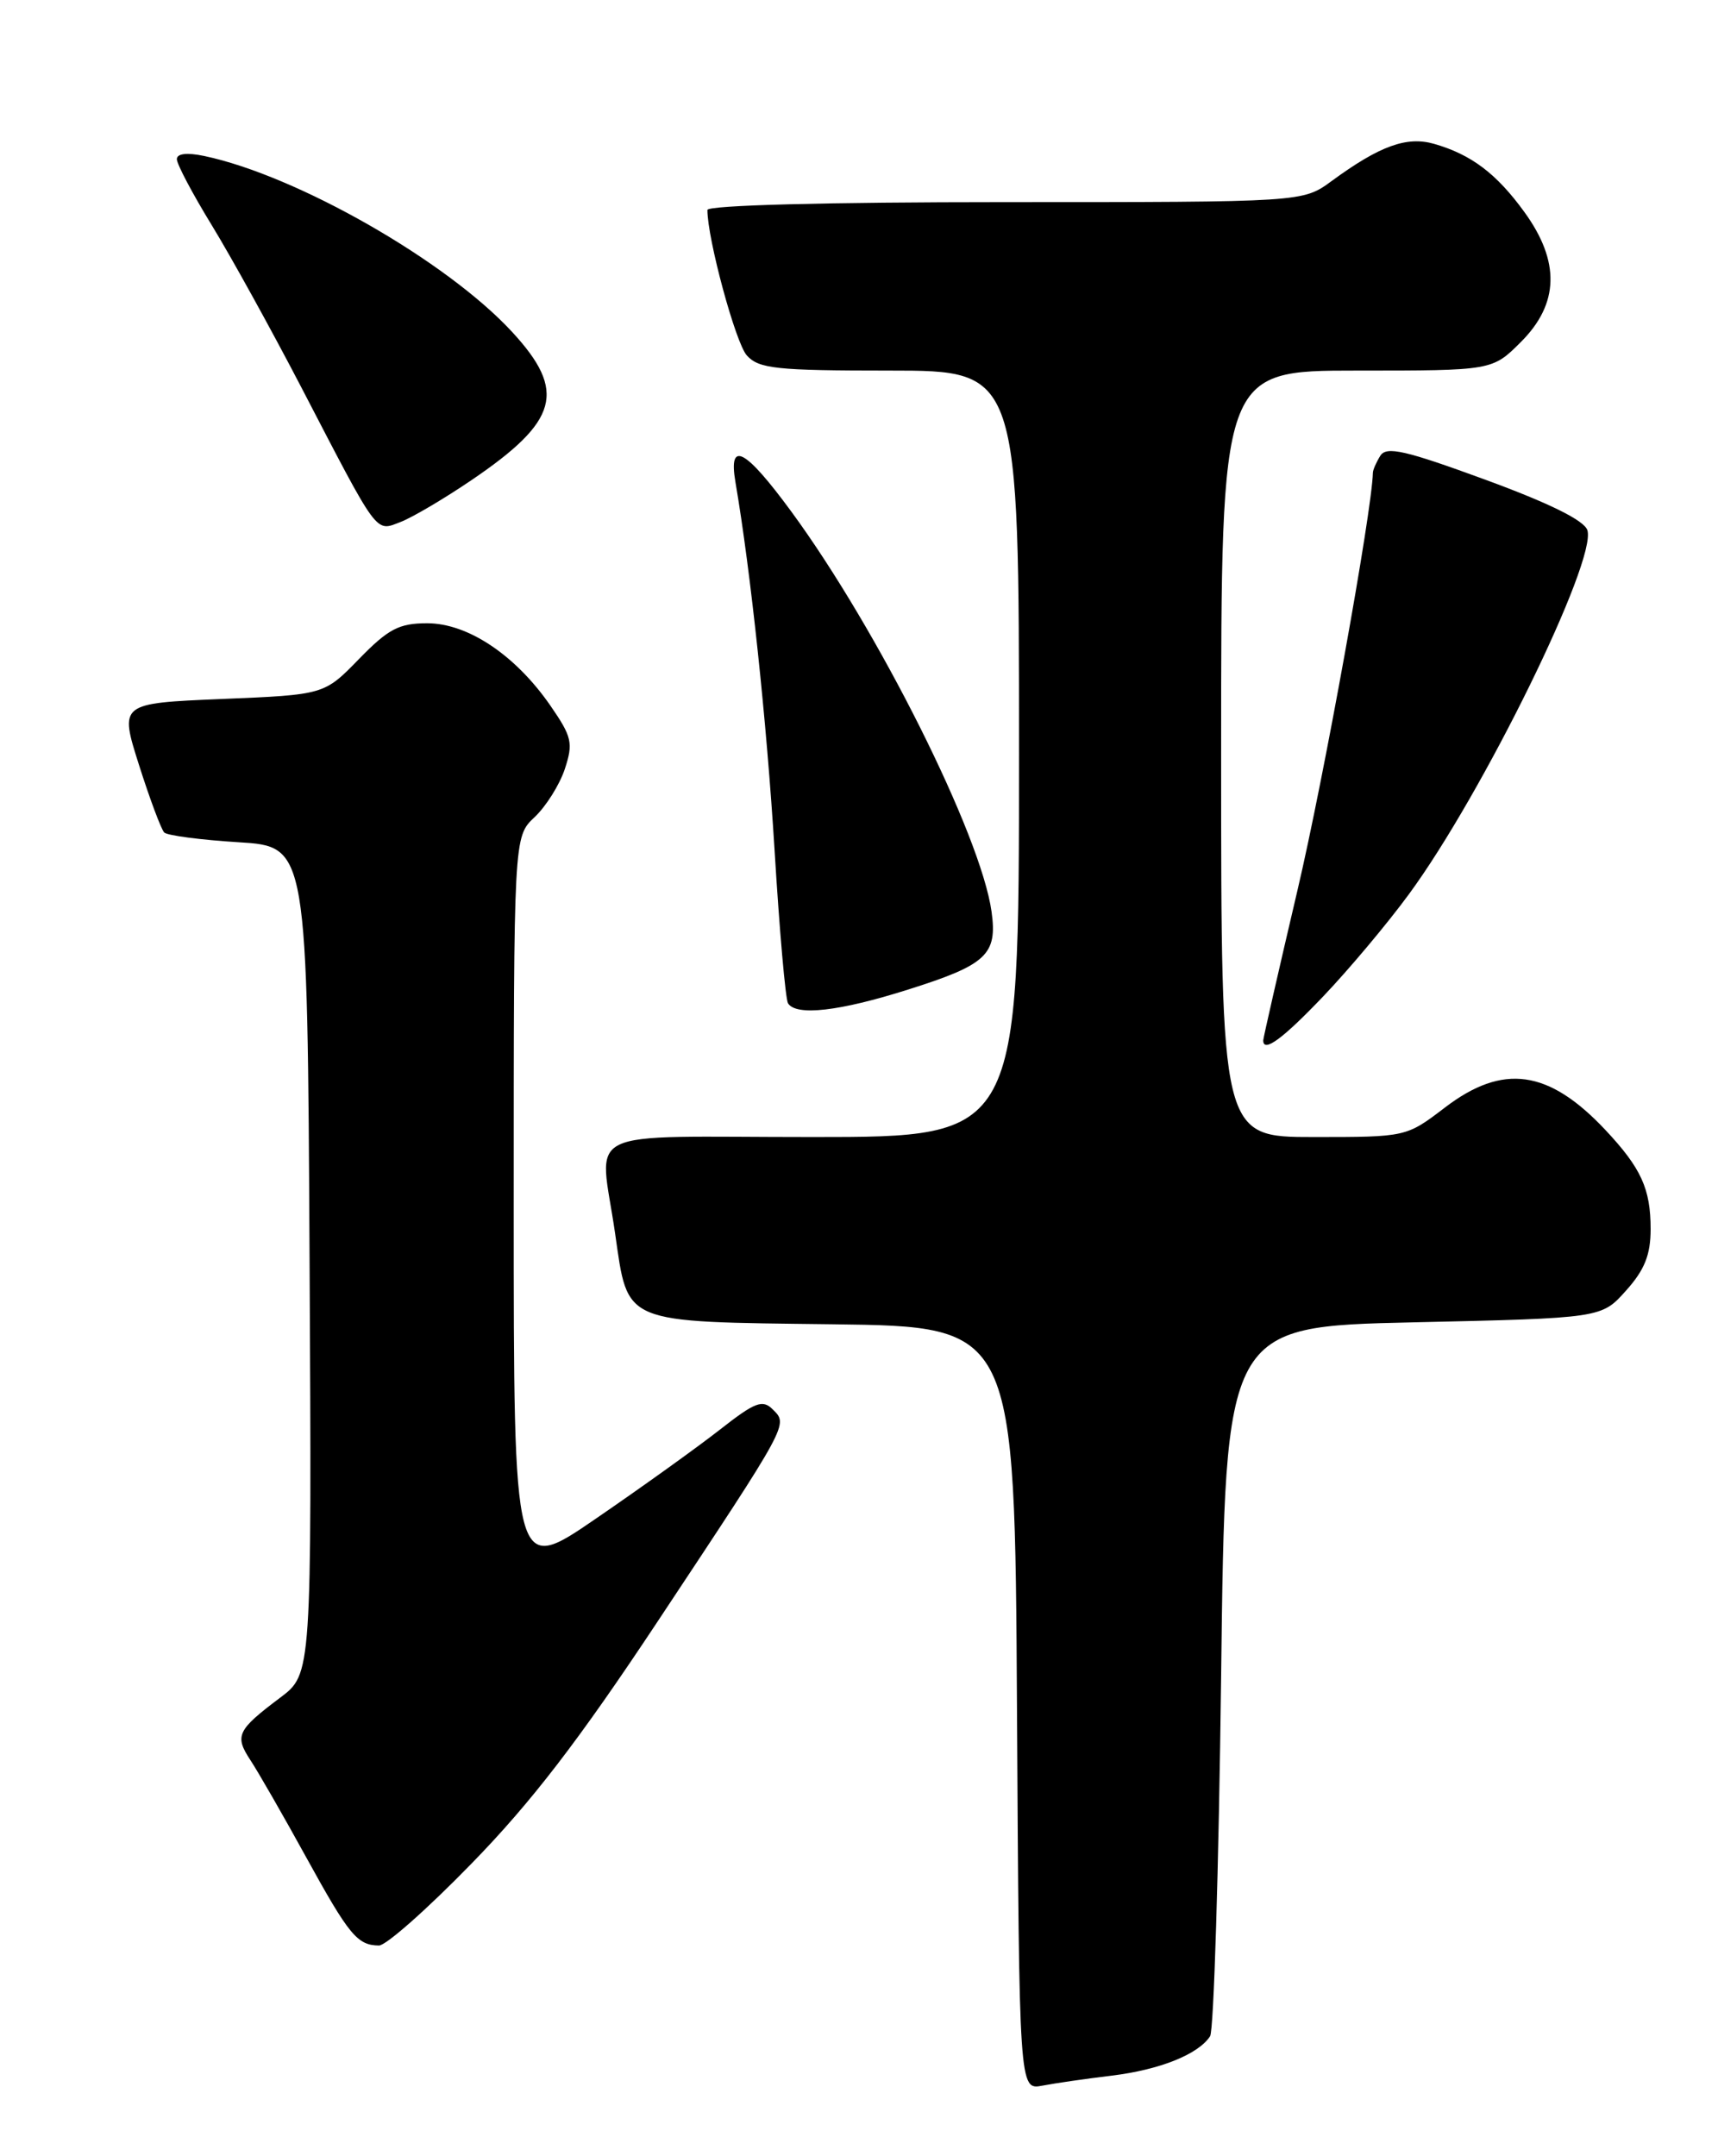 <?xml version="1.0" encoding="UTF-8" standalone="no"?>
<!DOCTYPE svg PUBLIC "-//W3C//DTD SVG 1.1//EN" "http://www.w3.org/Graphics/SVG/1.1/DTD/svg11.dtd" >
<svg xmlns="http://www.w3.org/2000/svg" xmlns:xlink="http://www.w3.org/1999/xlink" version="1.1" viewBox="0 0 204 256">
 <g >
 <path fill="currentColor"
d=" M 132.00 246.44 C 137.73 245.74 142.29 243.91 143.69 241.76 C 144.13 241.07 144.72 221.82 145.00 199.00 C 145.50 157.50 145.50 157.50 167.83 157.00 C 190.17 156.50 190.17 156.50 193.08 153.23 C 195.29 150.77 196.00 148.98 196.00 145.92 C 196.00 141.15 194.88 138.69 190.63 134.16 C 183.89 126.99 178.47 126.23 171.57 131.50 C 166.98 135.00 166.98 135.00 155.99 135.00 C 145.00 135.00 145.00 135.00 145.00 89.50 C 145.00 44.00 145.00 44.00 161.10 44.00 C 177.20 44.00 177.20 44.00 180.60 40.60 C 185.14 36.06 185.27 31.06 181.02 25.19 C 177.71 20.62 174.71 18.35 170.29 17.08 C 167.03 16.15 163.83 17.31 158.10 21.51 C 154.70 24.00 154.70 24.00 119.35 24.00 C 98.10 24.00 84.00 24.37 84.00 24.93 C 84.00 28.38 87.35 40.73 88.68 42.20 C 90.11 43.78 92.16 44.00 105.65 44.00 C 121.00 44.00 121.00 44.00 121.00 89.50 C 121.00 135.00 121.00 135.00 96.50 135.00 C 68.36 135.00 71.19 133.62 73.04 146.45 C 74.61 157.30 73.69 156.92 98.89 157.23 C 120.50 157.50 120.50 157.50 120.76 202.83 C 121.02 248.15 121.02 248.15 123.76 247.63 C 125.27 247.34 128.97 246.80 132.00 246.44 Z  M 56.00 221.25 C 63.09 213.98 68.71 206.67 78.10 192.50 C 93.76 168.87 93.60 169.17 91.77 167.35 C 90.55 166.12 89.68 166.45 85.43 169.78 C 82.72 171.90 76.11 176.64 70.75 180.31 C 61.00 187.00 61.00 187.00 61.00 143.17 C 61.00 99.35 61.00 99.35 63.47 97.03 C 64.83 95.75 66.45 93.17 67.07 91.30 C 68.08 88.22 67.92 87.49 65.35 83.77 C 61.20 77.77 55.55 74.00 50.73 74.00 C 47.38 74.00 46.12 74.66 42.63 78.24 C 38.50 82.49 38.50 82.49 26.34 82.99 C 14.18 83.50 14.18 83.50 16.51 90.84 C 17.79 94.87 19.14 98.47 19.50 98.84 C 19.86 99.20 23.84 99.72 28.33 100.00 C 36.50 100.50 36.50 100.50 36.76 149.62 C 37.02 198.75 37.02 198.75 33.26 201.57 C 28.15 205.41 27.83 206.09 29.74 208.99 C 30.65 210.37 33.63 215.55 36.35 220.50 C 41.45 229.77 42.43 230.96 45.00 230.99 C 45.83 231.00 50.78 226.62 56.00 221.25 Z  M 157.17 118.25 C 160.18 115.09 164.74 109.66 167.29 106.18 C 176.07 94.24 189.63 66.58 188.49 62.95 C 188.11 61.79 184.02 59.76 176.36 56.95 C 166.87 53.47 164.64 52.96 163.91 54.10 C 163.43 54.87 163.02 55.79 163.02 56.14 C 162.91 60.74 157.18 92.48 154.05 105.77 C 151.82 115.27 150.00 123.26 150.00 123.52 C 150.00 125.05 152.33 123.33 157.17 118.25 Z  M 107.83 117.49 C 117.15 114.55 118.45 113.34 117.74 108.24 C 116.48 99.16 104.27 74.78 93.95 60.72 C 88.47 53.26 86.47 52.21 87.33 57.25 C 89.14 67.83 91.04 85.73 91.97 100.87 C 92.55 110.42 93.27 118.63 93.57 119.12 C 94.53 120.66 99.66 120.08 107.83 117.49 Z  M 55.98 57.01 C 66.34 49.98 67.31 46.46 60.82 39.42 C 53.06 31.00 35.27 20.84 24.25 18.52 C 22.20 18.09 21.00 18.23 21.00 18.90 C 21.00 19.49 22.86 23.01 25.14 26.73 C 27.41 30.44 32.20 39.11 35.78 45.99 C 45.02 63.78 44.54 63.13 47.55 61.98 C 48.94 61.45 52.74 59.21 55.98 57.01 Z "/>
</g>
</svg>